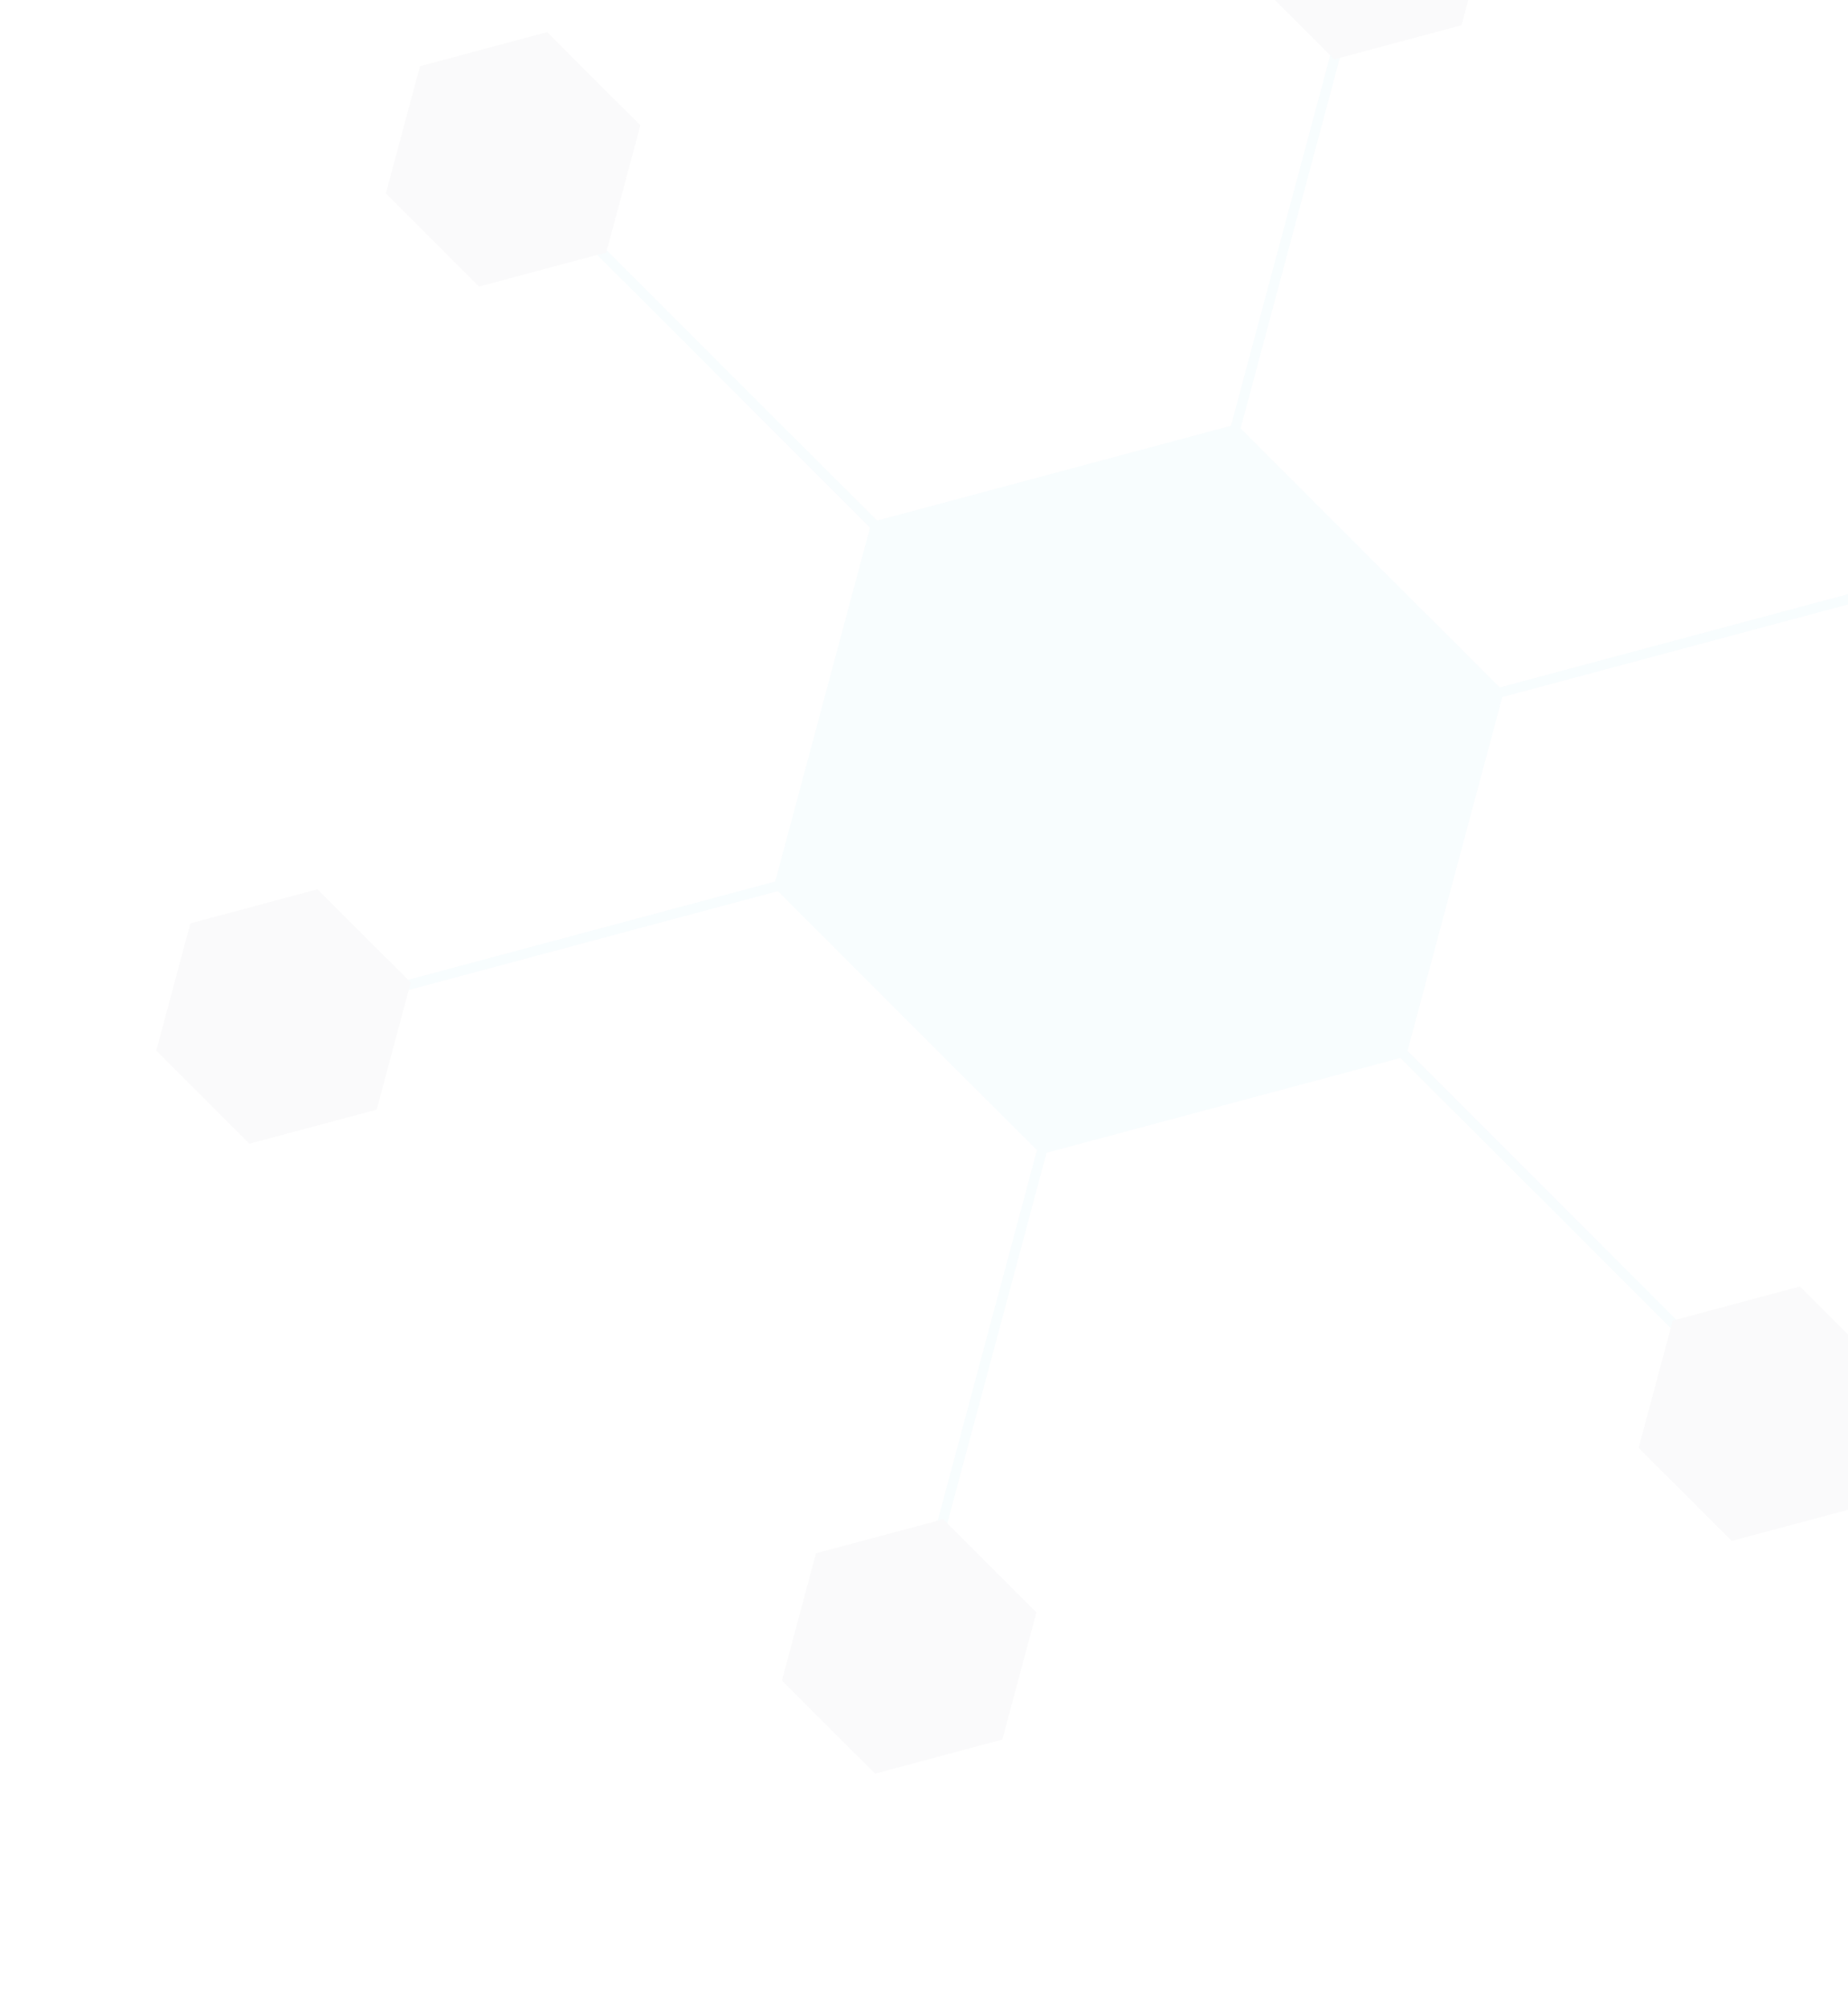 <svg width="185" height="201" viewBox="0 0 185 201" fill="none" xmlns="http://www.w3.org/2000/svg">
<g opacity="0.03">
<path d="M136.984 -6.794L91.015 164.795" stroke="#00A7D2"/>
<path d="M199.82 56.016L28.179 101.985" stroke="#00A7D2"/>
<path d="M51.164 16.19L176.836 141.81" stroke="#00A7D2"/>
<path d="M123.786 42.468L150.542 69.213L140.755 105.745L104.212 115.532L77.456 88.787L87.243 52.255L123.786 42.468Z" fill="#00A7D2"/>
<path d="M140.396 -19.525L149.72 -10.205L146.309 2.526L133.574 5.937L124.25 -3.384L127.661 -16.114L140.396 -19.525Z" fill="#423A5D"/>
<path d="M94.425 152.064L103.749 161.385L100.338 174.115L87.604 177.526L78.28 168.206L81.69 155.475L94.425 152.064Z" fill="#423A5D"/>
<path d="M31.794 89.011L41.118 98.332L37.708 111.063L24.973 114.473L15.649 105.153L19.059 92.422L31.794 89.011Z" fill="#423A5D"/>
<path d="M54.779 3.217L64.103 12.537L60.692 25.268L47.957 28.679L38.633 19.358L42.044 6.628L54.779 3.217Z" fill="#423A5D"/>
<path d="M180.191 128.768L189.515 138.088L186.104 150.819L173.369 154.23L164.045 144.91L167.456 132.179L180.191 128.768Z" fill="#423A5D"/>
</g>
</svg>

